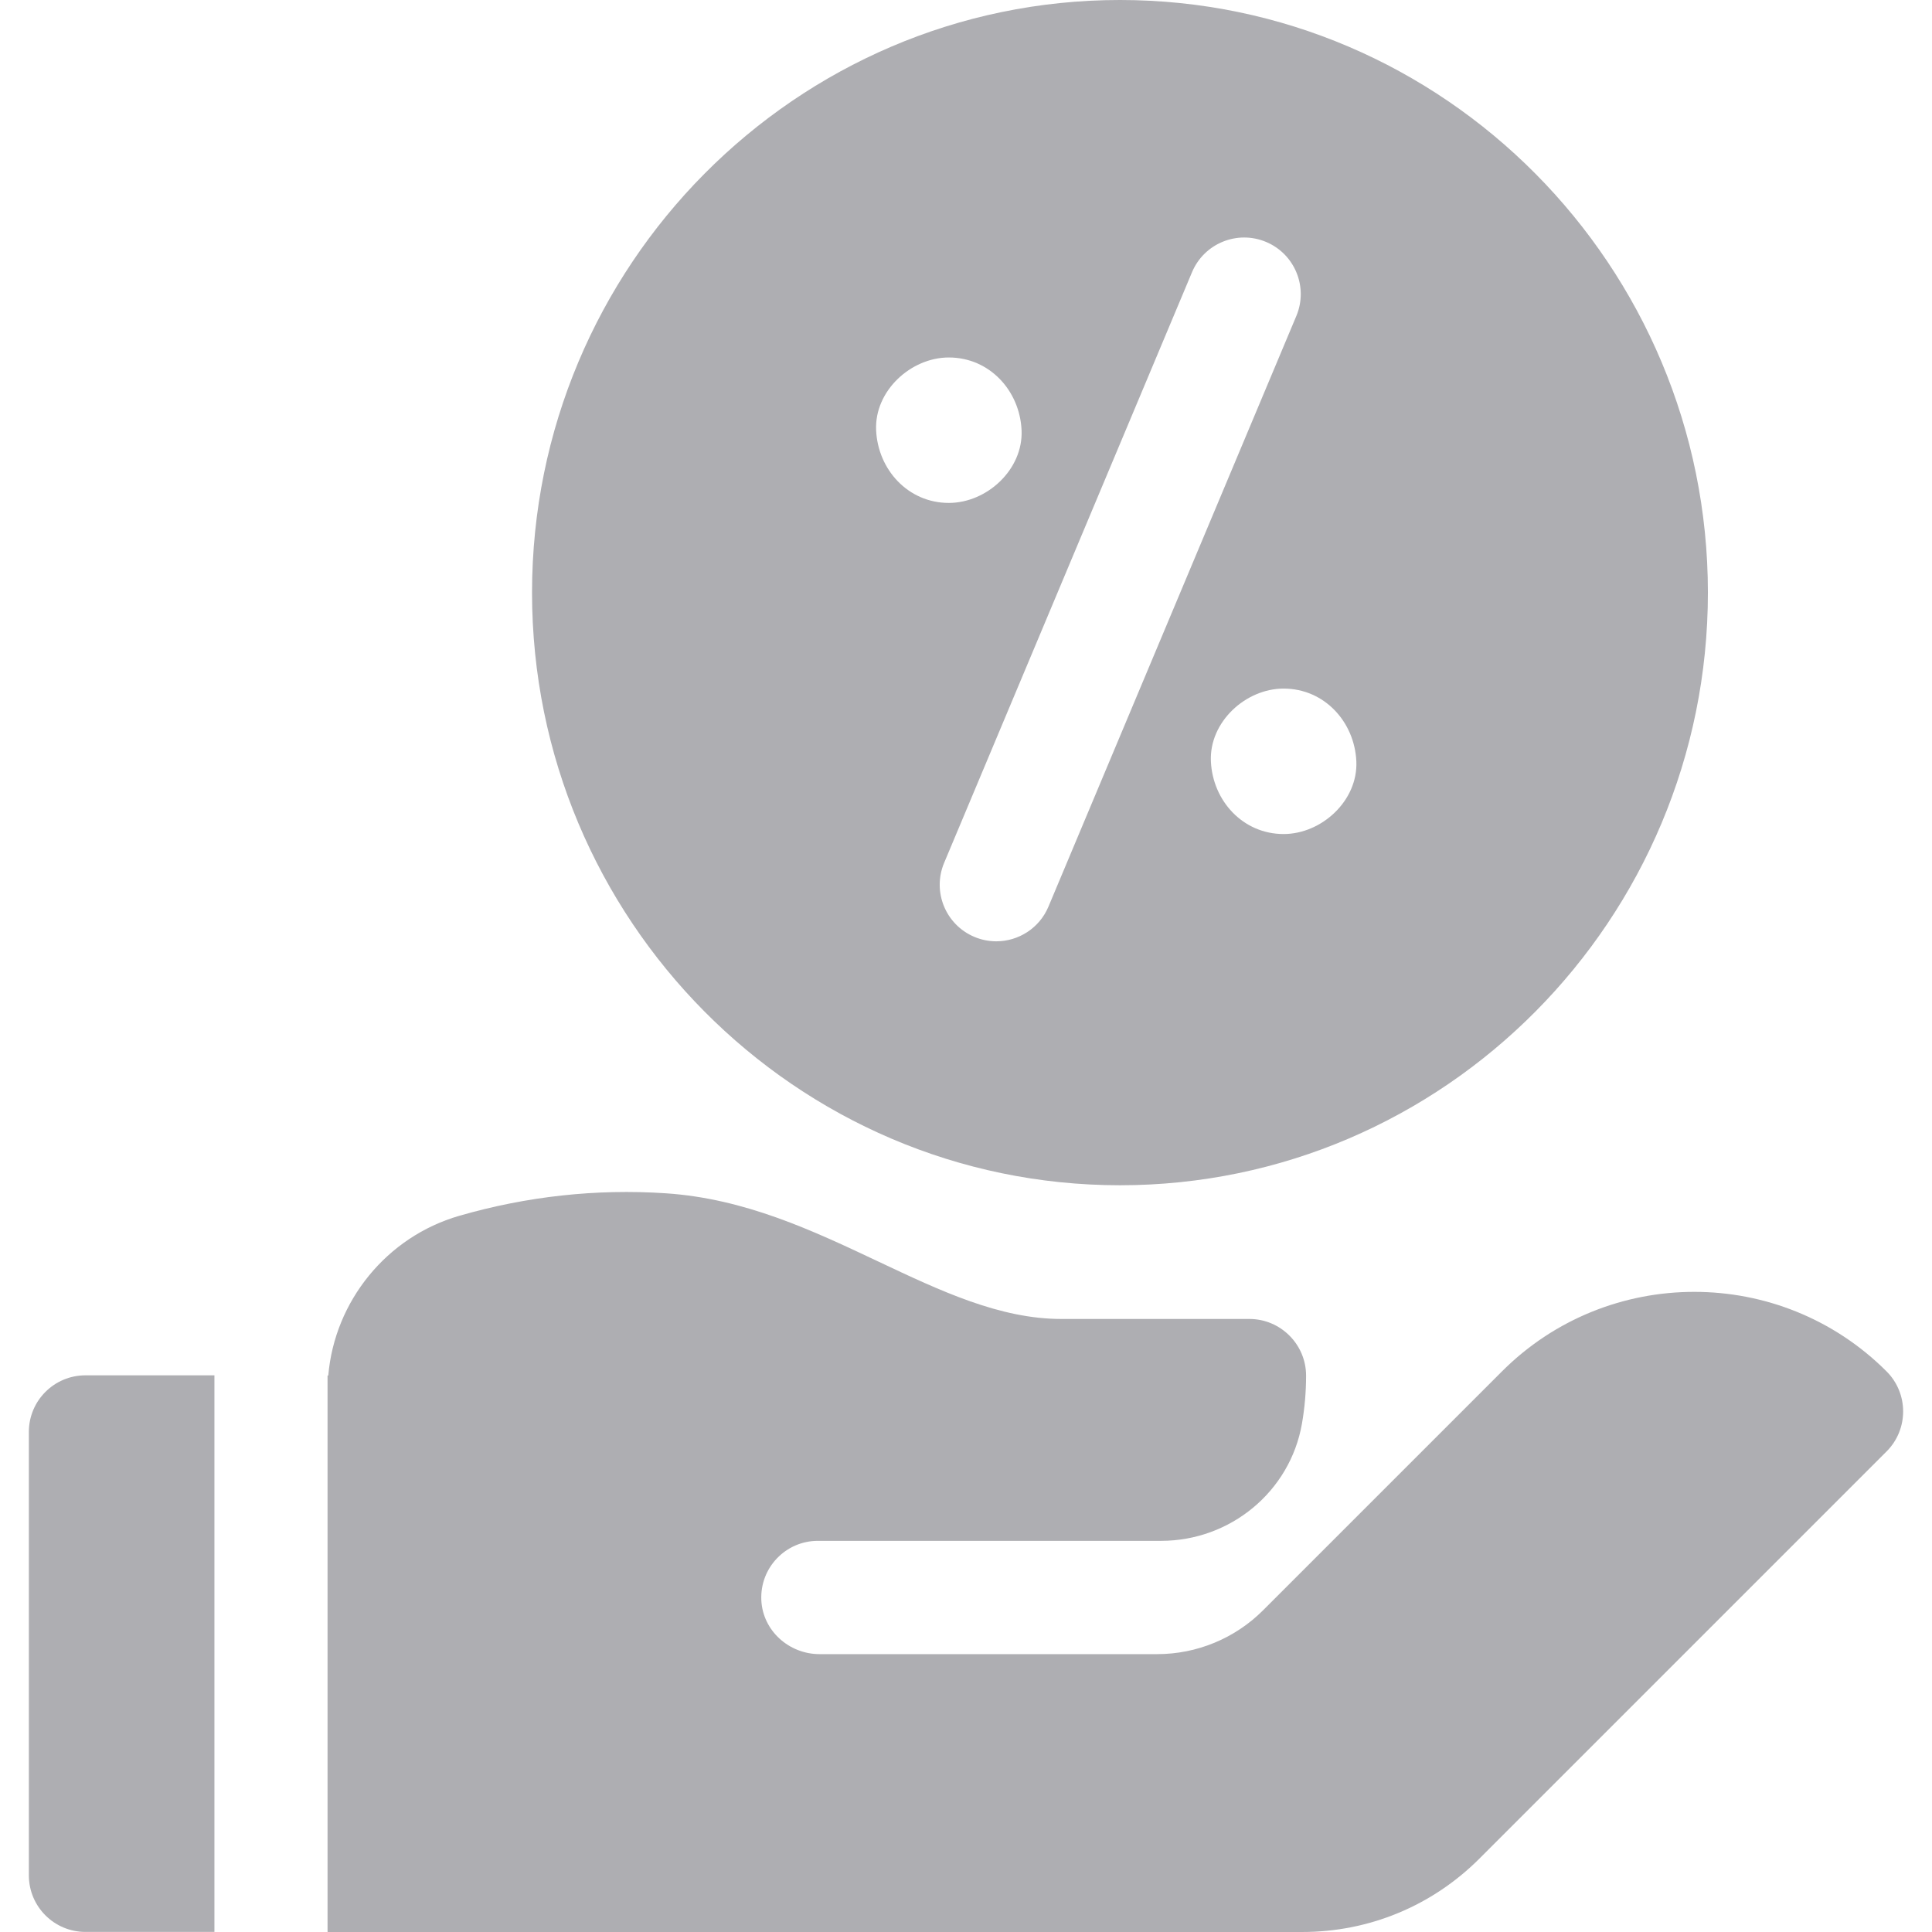 <svg id="Capa_1" enable-background="new 0 0 512.305 512.305" height="512" viewBox="0 0 512.305 512.305" width="512" xmlns="http://www.w3.org/2000/svg"><g><path style="fill:#AEAEB2;" d="m296.981 314.293c85.964 0 155.9-70.496 155.9-157.146s-69.936-157.147-155.9-157.147-155.902 70.496-155.902 157.146 69.938 157.147 155.902 157.147zm43.394-93.133c-10.811 0-18.816-8.836-19.284-19.284-.467-10.415 9.197-19.284 19.284-19.284 10.811 0 18.816 8.836 19.284 19.284.467 10.415-9.196 19.284-19.284 19.284zm-4.653-157.007c7.639 3.206 11.232 11.997 8.026 19.636l-65.73 156.62c-2.41 5.742-7.977 9.199-13.838 9.199-1.935 0-3.901-.377-5.798-1.173-7.639-3.206-11.232-11.997-8.026-19.636l65.73-156.62c3.207-7.639 11.998-11.231 19.636-8.026zm-84.118 69.208c-10.811 0-18.816-8.836-19.284-19.284-.466-10.415 9.197-19.284 19.284-19.284 10.811 0 18.817 8.836 19.285 19.284.465 10.414-9.198 19.284-19.285 19.284z"/><path style="fill:#AEAEB2;" d="m56.856 364.694h-34.203c-8.284 0-15 6.716-15 15v117.59c0 8.284 6.716 15 15 15h34.203z"/><path style="fill:#AEAEB2;" d="m500.253 363.647c-28.114-28.115-73.861-28.116-101.974 0l-44.934 44.933-18.417 18.417c-7.443 7.443-17.539 11.625-28.066 11.625h-89.552c-8.088 0-15.048-6.216-15.429-14.295-.406-8.626 6.467-15.747 15.004-15.747h91.026c18.302 0 34.176-13.03 37.322-31.059.723-4.14 1.1-8.397 1.1-12.741.001-8.267-6.754-15.033-15.021-15.033h-49.877c-16.301 0-31.954-7.394-48.526-15.224-17.383-8.211-35.357-16.702-56.374-18.1-18.381-1.225-36.806.788-54.763 5.973-19.227 5.552-33.048 22.634-34.724 42.356-.064-.005-.129-.006-.194-.01v147.491c.007 0 .014 0 .021-.001v.072h258.406c17.768 0 34.474-6.92 47.04-19.485l107.93-107.93c5.868-5.864 5.868-15.376.002-21.242z"/></g></svg>